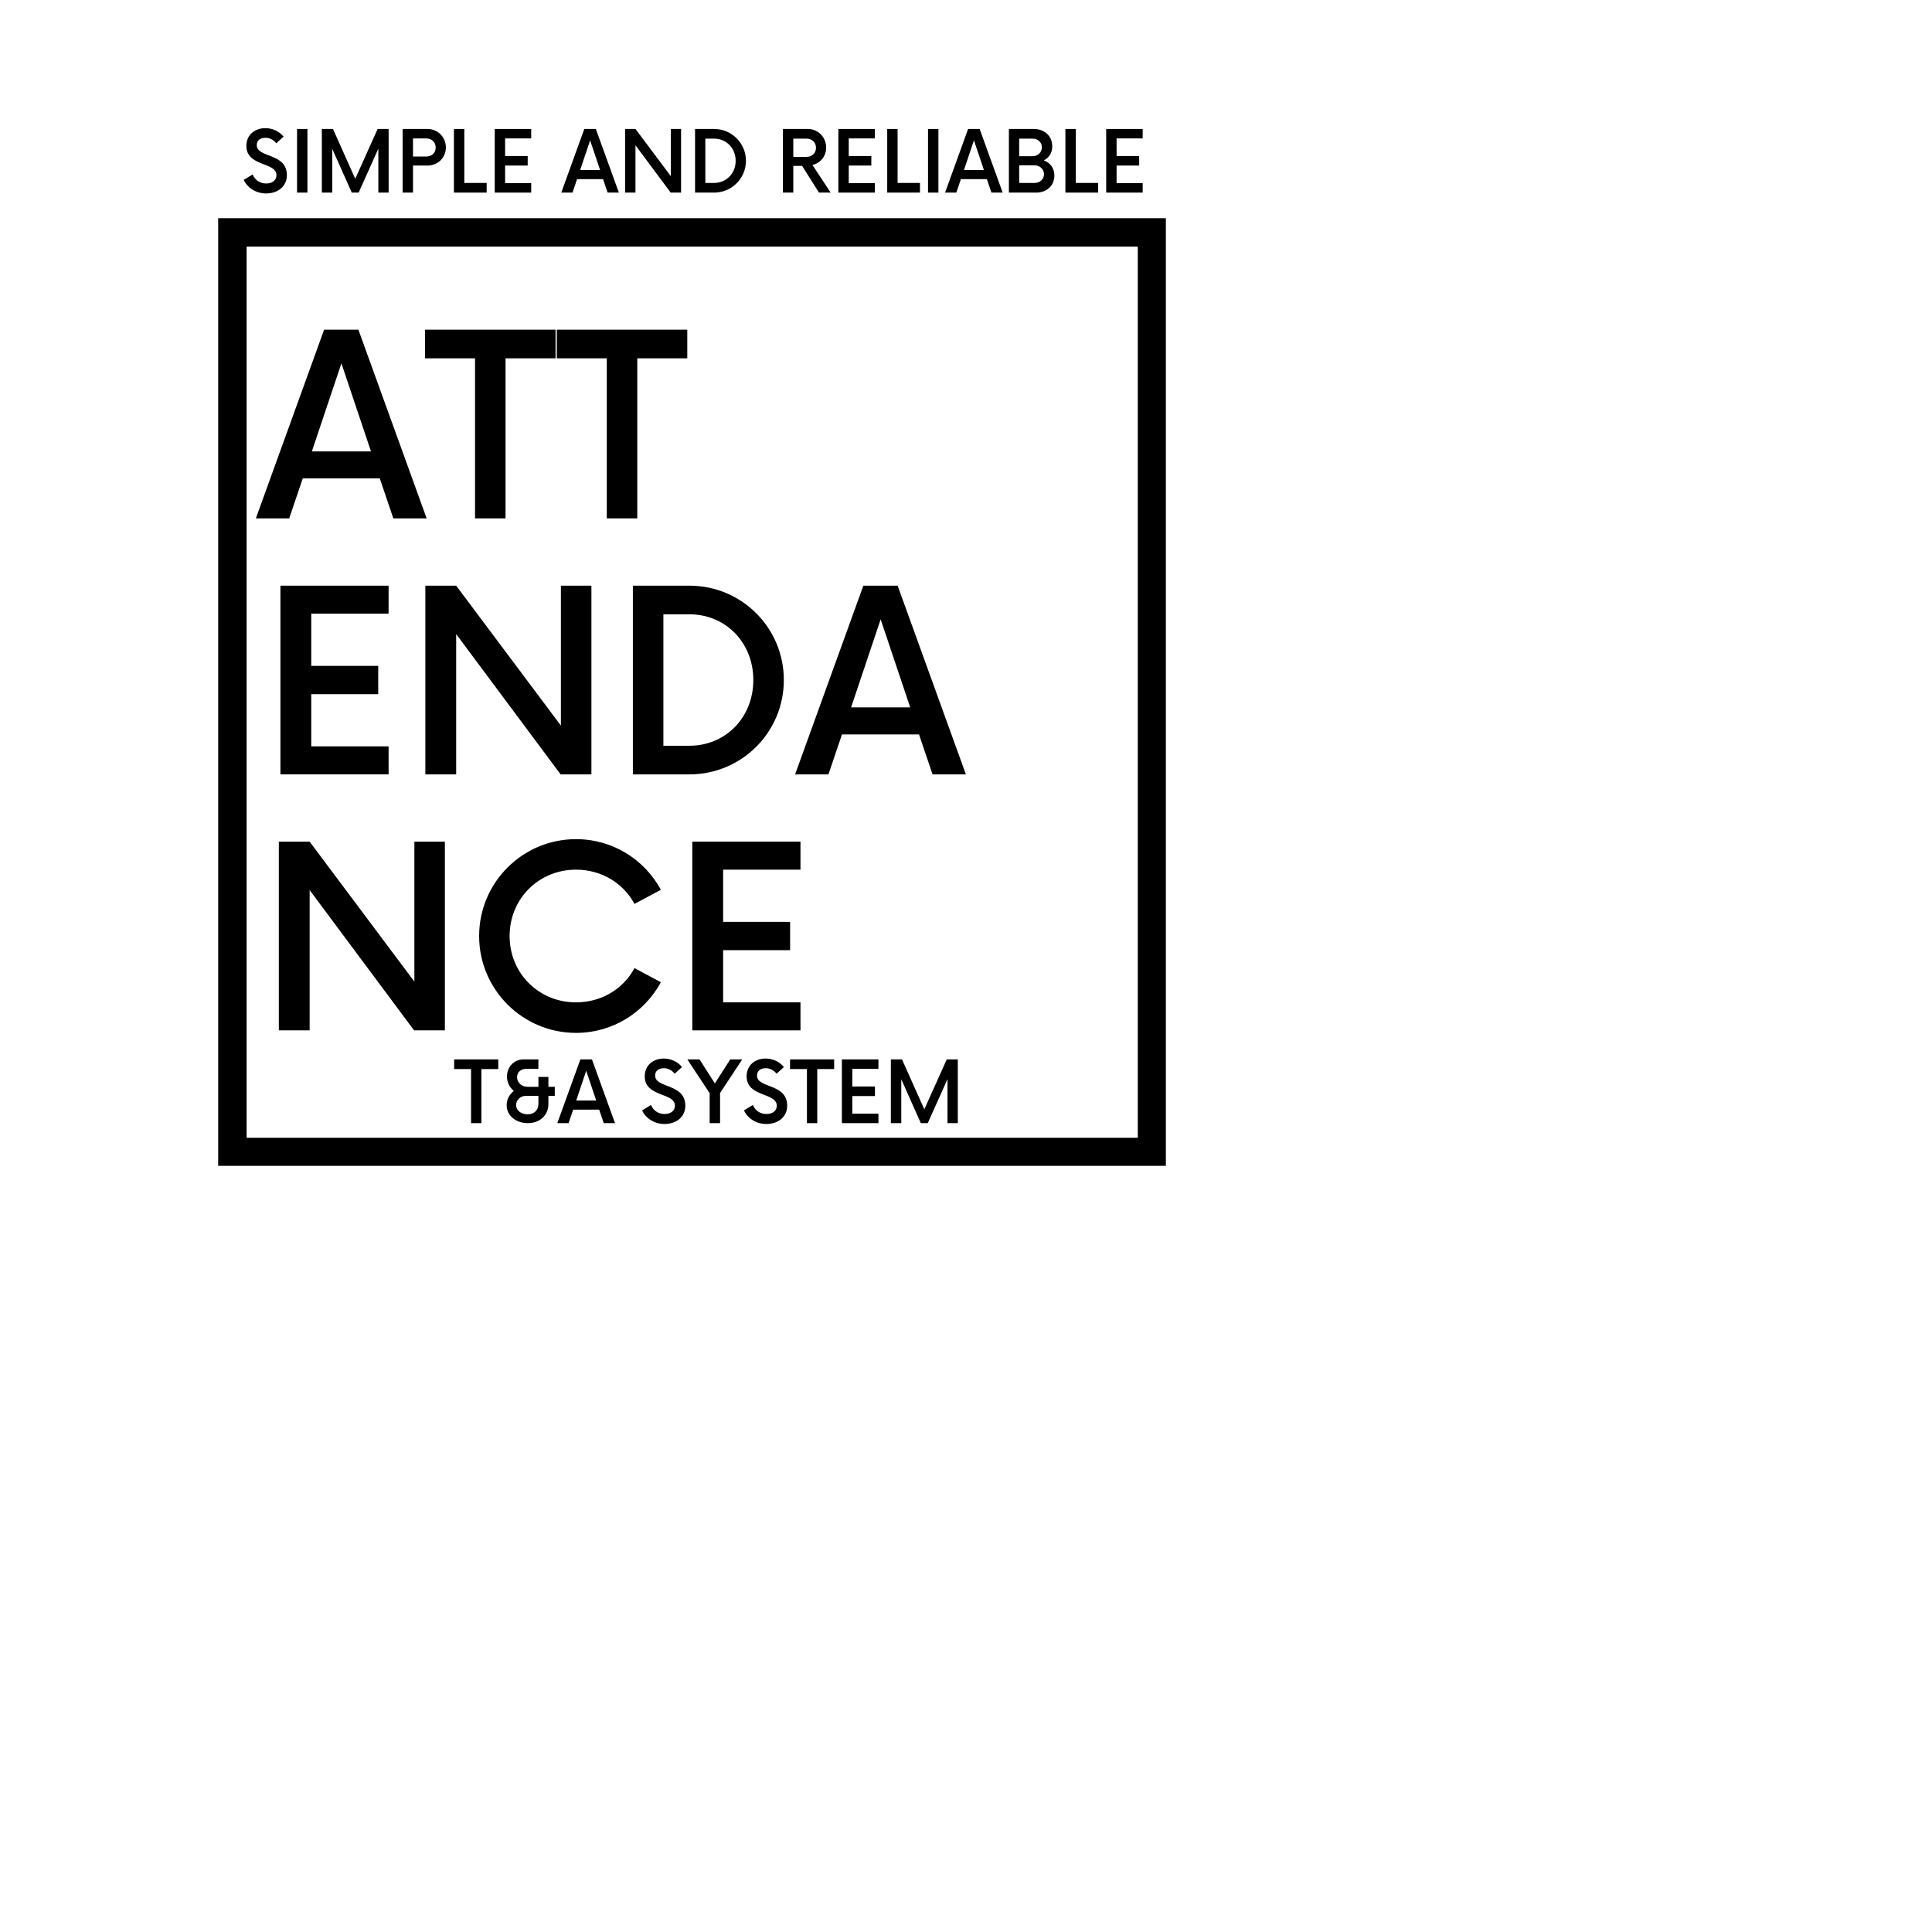 <svg xmlns="http://www.w3.org/2000/svg" xmlns:xlink="http://www.w3.org/1999/xlink" width="80%" zoomAndPan="magnify" viewBox="80 80 300 300" height="80%" preserveAspectRatio="xMidYMid meet" version="1.0"><defs><g/><clipPath id="bb192387fd"><path d="M 113.879 113.879 L 261.035 113.879 L 261.035 118.293 L 113.879 118.293 Z M 256.672 118.293 L 261.035 118.293 L 261.035 256.672 L 256.672 256.672 Z M 113.879 118.293 L 118.293 118.293 L 118.293 256.672 L 113.879 256.672 Z M 113.879 256.672 L 261.035 256.672 L 261.035 261.035 L 113.879 261.035 Z M 113.879 256.672 " clip-rule="nonzero"/></clipPath></defs><g clip-path="url(#bb192387fd)"><path fill="#000000" d="M 113.879 113.879 L 261.035 113.879 L 261.035 261.035 L 113.879 261.035 Z M 113.879 113.879 " fill-opacity="1" fill-rule="nonzero"/></g><g fill="#000000" fill-opacity="1"><g transform="translate(120.074, 160.494)"><g><path d="M 21 0 L 26.176 0 L 15.578 -29.301 L 10.254 -29.301 L -0.344 0 L 4.836 0 L 6.934 -6.203 L 18.898 -6.203 Z M 8.352 -10.402 L 12.941 -24.074 L 17.531 -10.402 Z M 8.352 -10.402 "/></g></g></g><g fill="#000000" fill-opacity="1"><g transform="translate(145.901, 160.494)"><g><path d="M 20.363 -29.301 L 0.098 -29.301 L 0.098 -24.855 L 7.863 -24.855 L 7.863 0 L 12.598 0 L 12.598 -24.855 L 20.363 -24.855 Z M 20.363 -29.301 "/></g></g></g><g fill="#000000" fill-opacity="1"><g transform="translate(166.358, 160.494)"><g><path d="M 20.363 -29.301 L 0.098 -29.301 L 0.098 -24.855 L 7.863 -24.855 L 7.863 0 L 12.598 0 L 12.598 -24.855 L 20.363 -24.855 Z M 20.363 -29.301 "/></g></g></g><g fill="#000000" fill-opacity="1"><g transform="translate(120.074, 200.244)"><g><path d="M 20.266 -24.953 L 20.266 -29.301 L 3.469 -29.301 L 3.469 0 L 20.266 0 L 20.266 -4.348 L 8.254 -4.348 L 8.254 -12.453 L 18.656 -12.453 L 18.656 -16.848 L 8.254 -16.848 L 8.254 -24.953 Z M 20.266 -24.953 "/></g></g></g><g fill="#000000" fill-opacity="1"><g transform="translate(142.826, 200.244)"><g><path d="M 24.27 -29.301 L 24.27 -7.57 L 8.008 -29.301 L 3.223 -29.301 L 3.223 0 L 8.008 0 L 8.008 -21.781 L 24.223 0 L 29.008 0 L 29.008 -29.301 Z M 24.27 -29.301 "/></g></g></g><g fill="#000000" fill-opacity="1"><g transform="translate(175.049, 200.244)"><g><path d="M 3.223 0 L 12.012 0 C 20.121 0 26.664 -6.543 26.664 -14.648 C 26.664 -22.758 20.121 -29.301 12.012 -29.301 L 3.223 -29.301 Z M 7.961 -4.445 L 7.961 -24.855 L 12.012 -24.855 C 17.582 -24.855 21.926 -20.512 21.926 -14.648 C 21.926 -8.789 17.582 -4.445 12.012 -4.445 Z M 7.961 -4.445 "/></g></g></g><g fill="#000000" fill-opacity="1"><g transform="translate(203.806, 200.244)"><g><path d="M 21 0 L 26.176 0 L 15.578 -29.301 L 10.254 -29.301 L -0.344 0 L 4.836 0 L 6.934 -6.203 L 18.898 -6.203 Z M 8.352 -10.402 L 12.941 -24.074 L 17.531 -10.402 Z M 8.352 -10.402 "/></g></g></g><g fill="#000000" fill-opacity="1"><g transform="translate(120.074, 239.994)"><g><path d="M 24.27 -29.301 L 24.27 -7.57 L 8.008 -29.301 L 3.223 -29.301 L 3.223 0 L 8.008 0 L 8.008 -21.781 L 24.223 0 L 29.008 0 L 29.008 -29.301 Z M 24.27 -29.301 "/></g></g></g><g fill="#000000" fill-opacity="1"><g transform="translate(152.297, 239.994)"><g><path d="M 17.141 0.391 C 22.855 0.391 27.785 -2.785 30.324 -7.473 L 26.223 -9.668 C 24.516 -6.445 21.098 -4.348 17.141 -4.348 C 11.379 -4.348 6.836 -8.84 6.836 -14.648 C 6.836 -20.461 11.379 -24.953 17.141 -24.953 C 21.098 -24.953 24.516 -22.855 26.223 -19.633 L 30.324 -21.828 C 27.785 -26.516 22.855 -29.691 17.141 -29.691 C 8.84 -29.691 2.102 -22.953 2.102 -14.648 C 2.102 -6.348 8.84 0.391 17.141 0.391 Z M 17.141 0.391 "/></g></g></g><g fill="#000000" fill-opacity="1"><g transform="translate(184.032, 239.994)"><g><path d="M 20.266 -24.953 L 20.266 -29.301 L 3.469 -29.301 L 3.469 0 L 20.266 0 L 20.266 -4.348 L 8.254 -4.348 L 8.254 -12.453 L 18.656 -12.453 L 18.656 -16.848 L 8.254 -16.848 L 8.254 -24.953 Z M 20.266 -24.953 "/></g></g></g><g fill="#000000" fill-opacity="1"><g transform="translate(146.542, 254.401)"><g/></g></g><g fill="#000000" fill-opacity="1"><g transform="translate(150.491, 254.401)"><g><path d="M 6.879 -9.898 L 0.031 -9.898 L 0.031 -8.398 L 2.656 -8.398 L 2.656 0 L 4.258 0 L 4.258 -8.398 L 6.879 -8.398 Z M 6.879 -9.898 "/></g></g></g><g fill="#000000" fill-opacity="1"><g transform="translate(157.402, 254.401)"><g><path d="M 8.746 -5.645 L 7.754 -5.645 L 7.754 -7.176 L 6.203 -7.176 L 6.203 -5.645 L 4.52 -5.645 C 3.613 -5.645 2.887 -6.285 2.887 -7.145 C 2.887 -7.969 3.547 -8.414 4.258 -8.43 L 6.203 -8.43 L 6.203 -9.898 L 3.977 -9.898 C 2.477 -9.949 1.32 -8.777 1.32 -7.242 C 1.32 -6.336 1.734 -5.543 2.375 -5 C 1.699 -4.473 1.27 -3.664 1.27 -2.789 C 1.27 -1.156 2.723 0 4.555 0 C 6.453 0 7.754 -1.254 7.754 -2.969 L 7.754 -4.242 L 8.746 -4.242 Z M 4.52 -1.371 C 3.562 -1.371 2.738 -1.945 2.738 -2.82 C 2.738 -3.613 3.434 -4.242 4.273 -4.242 L 6.203 -4.242 L 6.203 -2.969 C 6.203 -2.047 5.559 -1.371 4.52 -1.371 Z M 4.52 -1.371 "/></g></g></g><g fill="#000000" fill-opacity="1"><g transform="translate(166.655, 254.401)"><g><path d="M 7.094 0 L 8.844 0 L 5.262 -9.898 L 3.465 -9.898 L -0.117 0 L 1.633 0 L 2.344 -2.094 L 6.387 -2.094 Z M 2.82 -3.516 L 4.371 -8.133 L 5.922 -3.516 Z M 2.82 -3.516 "/></g></g></g><g fill="#000000" fill-opacity="1"><g transform="translate(175.381, 254.401)"><g/></g></g><g fill="#000000" fill-opacity="1"><g transform="translate(179.339, 254.401)"><g><path d="M 3.844 0.133 C 5.625 0.133 7.078 -0.926 7.078 -2.707 C 7.078 -6.219 2.391 -5.363 2.391 -7.391 C 2.391 -8.168 3.004 -8.531 3.73 -8.531 C 4.391 -8.531 4.984 -8.234 5.43 -7.672 L 6.566 -8.711 C 5.941 -9.488 4.902 -10.031 3.73 -10.031 C 2.18 -10.031 0.777 -9.059 0.777 -7.277 C 0.777 -3.992 5.461 -4.801 5.461 -2.707 C 5.461 -1.898 4.785 -1.418 3.859 -1.418 C 2.855 -1.418 2.094 -1.98 1.75 -2.82 L 0.363 -1.98 C 0.941 -0.742 2.262 0.133 3.844 0.133 Z M 3.844 0.133 "/></g></g></g><g fill="#000000" fill-opacity="1"><g transform="translate(186.828, 254.401)"><g><path d="M 8.43 -9.898 L 6.566 -9.898 L 4.176 -6.172 L 1.797 -9.898 L -0.098 -9.898 L 3.367 -4.652 L 3.367 0 L 4.984 0 L 4.984 -4.688 Z M 8.43 -9.898 "/></g></g></g><g fill="#000000" fill-opacity="1"><g transform="translate(195.157, 254.401)"><g><path d="M 3.844 0.133 C 5.625 0.133 7.078 -0.926 7.078 -2.707 C 7.078 -6.219 2.391 -5.363 2.391 -7.391 C 2.391 -8.168 3.004 -8.531 3.73 -8.531 C 4.391 -8.531 4.984 -8.234 5.43 -7.672 L 6.566 -8.711 C 5.941 -9.488 4.902 -10.031 3.73 -10.031 C 2.18 -10.031 0.777 -9.059 0.777 -7.277 C 0.777 -3.992 5.461 -4.801 5.461 -2.707 C 5.461 -1.898 4.785 -1.418 3.859 -1.418 C 2.855 -1.418 2.094 -1.98 1.75 -2.82 L 0.363 -1.98 C 0.941 -0.742 2.262 0.133 3.844 0.133 Z M 3.844 0.133 "/></g></g></g><g fill="#000000" fill-opacity="1"><g transform="translate(202.645, 254.401)"><g><path d="M 6.879 -9.898 L 0.031 -9.898 L 0.031 -8.398 L 2.656 -8.398 L 2.656 0 L 4.258 0 L 4.258 -8.398 L 6.879 -8.398 Z M 6.879 -9.898 "/></g></g></g><g fill="#000000" fill-opacity="1"><g transform="translate(209.556, 254.401)"><g><path d="M 6.848 -8.43 L 6.848 -9.898 L 1.172 -9.898 L 1.172 0 L 6.848 0 L 6.848 -1.469 L 2.789 -1.469 L 2.789 -4.207 L 6.305 -4.207 L 6.305 -5.691 L 2.789 -5.691 L 2.789 -8.43 Z M 6.848 -8.43 "/></g></g></g><g fill="#000000" fill-opacity="1"><g transform="translate(217.243, 254.401)"><g><path d="M 9.77 -9.898 L 6.285 -2.145 L 2.82 -9.898 L 1.09 -9.898 L 1.09 0 L 2.707 0 L 2.707 -6.816 L 5.742 0 L 6.816 0 L 9.883 -6.832 L 9.883 0 L 11.484 0 L 11.484 -9.898 Z M 9.77 -9.898 "/></g></g></g><g fill="#000000" fill-opacity="1"><g transform="translate(117.484, 109.906)"><g><path d="M 3.836 0.133 C 5.613 0.133 7.062 -0.922 7.062 -2.699 C 7.062 -6.207 2.387 -5.352 2.387 -7.375 C 2.387 -8.148 2.996 -8.512 3.719 -8.512 C 4.379 -8.512 4.973 -8.215 5.418 -7.656 L 6.551 -8.691 C 5.926 -9.465 4.891 -10.008 3.719 -10.008 C 2.172 -10.008 0.773 -9.039 0.773 -7.262 C 0.773 -3.984 5.449 -4.789 5.449 -2.699 C 5.449 -1.895 4.773 -1.414 3.852 -1.414 C 2.848 -1.414 2.09 -1.977 1.746 -2.816 L 0.363 -1.977 C 0.938 -0.742 2.254 0.133 3.836 0.133 Z M 3.836 0.133 "/></g></g></g><g fill="#000000" fill-opacity="1"><g transform="translate(124.956, 109.906)"><g><path d="M 1.168 0 L 2.781 0 L 2.781 -9.879 L 1.168 -9.879 Z M 1.168 0 "/></g></g></g><g fill="#000000" fill-opacity="1"><g transform="translate(128.89, 109.906)"><g><path d="M 9.746 -9.879 L 6.273 -2.141 L 2.816 -9.879 L 1.086 -9.879 L 1.086 0 L 2.699 0 L 2.699 -6.801 L 5.73 0 L 6.801 0 L 9.859 -6.816 L 9.859 0 L 11.457 0 L 11.457 -9.879 Z M 9.746 -9.879 "/></g></g></g><g fill="#000000" fill-opacity="1"><g transform="translate(141.432, 109.906)"><g><path d="M 4.957 -9.879 L 1.086 -9.879 L 1.086 0 L 2.699 0 L 2.699 -4.199 L 4.957 -4.199 C 6.551 -4.199 7.805 -5.418 7.805 -7.012 C 7.805 -8.594 6.551 -9.879 4.957 -9.879 Z M 4.727 -5.598 L 2.699 -5.598 L 2.699 -8.414 L 4.727 -8.414 C 5.582 -8.414 6.223 -7.852 6.223 -6.996 C 6.223 -6.125 5.582 -5.598 4.727 -5.598 Z M 4.727 -5.598 "/></g></g></g><g fill="#000000" fill-opacity="1"><g transform="translate(149.398, 109.906)"><g><path d="M 2.699 -1.5 L 2.699 -9.879 L 1.086 -9.879 L 1.086 0 L 6.172 0 L 6.172 -1.5 Z M 2.699 -1.5 "/></g></g></g><g fill="#000000" fill-opacity="1"><g transform="translate(155.652, 109.906)"><g><path d="M 6.832 -8.414 L 6.832 -9.879 L 1.168 -9.879 L 1.168 0 L 6.832 0 L 6.832 -1.465 L 2.781 -1.465 L 2.781 -4.199 L 6.289 -4.199 L 6.289 -5.68 L 2.781 -5.68 L 2.781 -8.414 Z M 6.832 -8.414 "/></g></g></g><g fill="#000000" fill-opacity="1"><g transform="translate(163.322, 109.906)"><g/></g></g><g fill="#000000" fill-opacity="1"><g transform="translate(167.272, 109.906)"><g><path d="M 7.078 0 L 8.824 0 L 5.25 -9.879 L 3.457 -9.879 L -0.117 0 L 1.629 0 L 2.336 -2.09 L 6.371 -2.09 Z M 2.816 -3.508 L 4.363 -8.117 L 5.91 -3.508 Z M 2.816 -3.508 "/></g></g></g><g fill="#000000" fill-opacity="1"><g transform="translate(175.978, 109.906)"><g><path d="M 8.184 -9.879 L 8.184 -2.551 L 2.699 -9.879 L 1.086 -9.879 L 1.086 0 L 2.699 0 L 2.699 -7.344 L 8.164 0 L 9.777 0 L 9.777 -9.879 Z M 8.184 -9.879 "/></g></g></g><g fill="#000000" fill-opacity="1"><g transform="translate(186.841, 109.906)"><g><path d="M 1.086 0 L 4.051 0 C 6.781 0 8.988 -2.207 8.988 -4.938 C 8.988 -7.672 6.781 -9.879 4.051 -9.879 L 1.086 -9.879 Z M 2.684 -1.5 L 2.684 -8.379 L 4.051 -8.379 C 5.926 -8.379 7.391 -6.914 7.391 -4.938 C 7.391 -2.965 5.926 -1.5 4.051 -1.5 Z M 2.684 -1.5 "/></g></g></g><g fill="#000000" fill-opacity="1"><g transform="translate(196.535, 109.906)"><g/></g></g><g fill="#000000" fill-opacity="1"><g transform="translate(200.485, 109.906)"><g><path d="M 5.664 -4.297 C 6.898 -4.559 7.805 -5.648 7.805 -6.98 C 7.805 -8.594 6.551 -9.879 4.957 -9.879 L 1.086 -9.879 L 1.086 0 L 2.699 0 L 2.699 -4.148 L 4.066 -4.148 L 6.684 0 L 8.496 0 Z M 2.699 -5.547 L 2.699 -8.379 L 4.758 -8.379 C 5.598 -8.379 6.223 -7.805 6.223 -6.965 C 6.223 -6.125 5.598 -5.547 4.758 -5.547 Z M 2.699 -5.547 "/></g></g></g><g fill="#000000" fill-opacity="1"><g transform="translate(209.011, 109.906)"><g><path d="M 6.832 -8.414 L 6.832 -9.879 L 1.168 -9.879 L 1.168 0 L 6.832 0 L 6.832 -1.465 L 2.781 -1.465 L 2.781 -4.199 L 6.289 -4.199 L 6.289 -5.68 L 2.781 -5.68 L 2.781 -8.414 Z M 6.832 -8.414 "/></g></g></g><g fill="#000000" fill-opacity="1"><g transform="translate(216.681, 109.906)"><g><path d="M 2.699 -1.5 L 2.699 -9.879 L 1.086 -9.879 L 1.086 0 L 6.172 0 L 6.172 -1.5 Z M 2.699 -1.5 "/></g></g></g><g fill="#000000" fill-opacity="1"><g transform="translate(222.935, 109.906)"><g><path d="M 1.168 0 L 2.781 0 L 2.781 -9.879 L 1.168 -9.879 Z M 1.168 0 "/></g></g></g><g fill="#000000" fill-opacity="1"><g transform="translate(226.869, 109.906)"><g><path d="M 7.078 0 L 8.824 0 L 5.25 -9.879 L 3.457 -9.879 L -0.117 0 L 1.629 0 L 2.336 -2.09 L 6.371 -2.09 Z M 2.816 -3.508 L 4.363 -8.117 L 5.91 -3.508 Z M 2.816 -3.508 "/></g></g></g><g fill="#000000" fill-opacity="1"><g transform="translate(235.575, 109.906)"><g><path d="M 6.504 -5.004 C 7.309 -5.398 7.82 -6.141 7.82 -7.195 C 7.82 -8.824 6.551 -9.879 4.973 -9.879 L 1.086 -9.879 L 1.086 0 L 5.332 0 C 6.898 0 8.148 -1.02 8.148 -2.652 C 8.148 -3.852 7.473 -4.641 6.504 -5.004 Z M 6.207 -7.031 C 6.207 -6.254 5.562 -5.648 4.789 -5.648 L 2.684 -5.648 L 2.684 -8.379 L 4.789 -8.379 C 5.562 -8.379 6.207 -7.82 6.207 -7.031 Z M 5.102 -1.5 L 2.684 -1.5 L 2.684 -4.23 L 5.102 -4.23 C 5.895 -4.23 6.535 -3.621 6.535 -2.848 C 6.535 -2.074 5.895 -1.5 5.102 -1.5 Z M 5.102 -1.5 "/></g></g></g><g fill="#000000" fill-opacity="1"><g transform="translate(244.348, 109.906)"><g><path d="M 2.699 -1.5 L 2.699 -9.879 L 1.086 -9.879 L 1.086 0 L 6.172 0 L 6.172 -1.5 Z M 2.699 -1.5 "/></g></g></g><g fill="#000000" fill-opacity="1"><g transform="translate(250.602, 109.906)"><g><path d="M 6.832 -8.414 L 6.832 -9.879 L 1.168 -9.879 L 1.168 0 L 6.832 0 L 6.832 -1.465 L 2.781 -1.465 L 2.781 -4.199 L 6.289 -4.199 L 6.289 -5.68 L 2.781 -5.68 L 2.781 -8.414 Z M 6.832 -8.414 "/></g></g></g></svg>